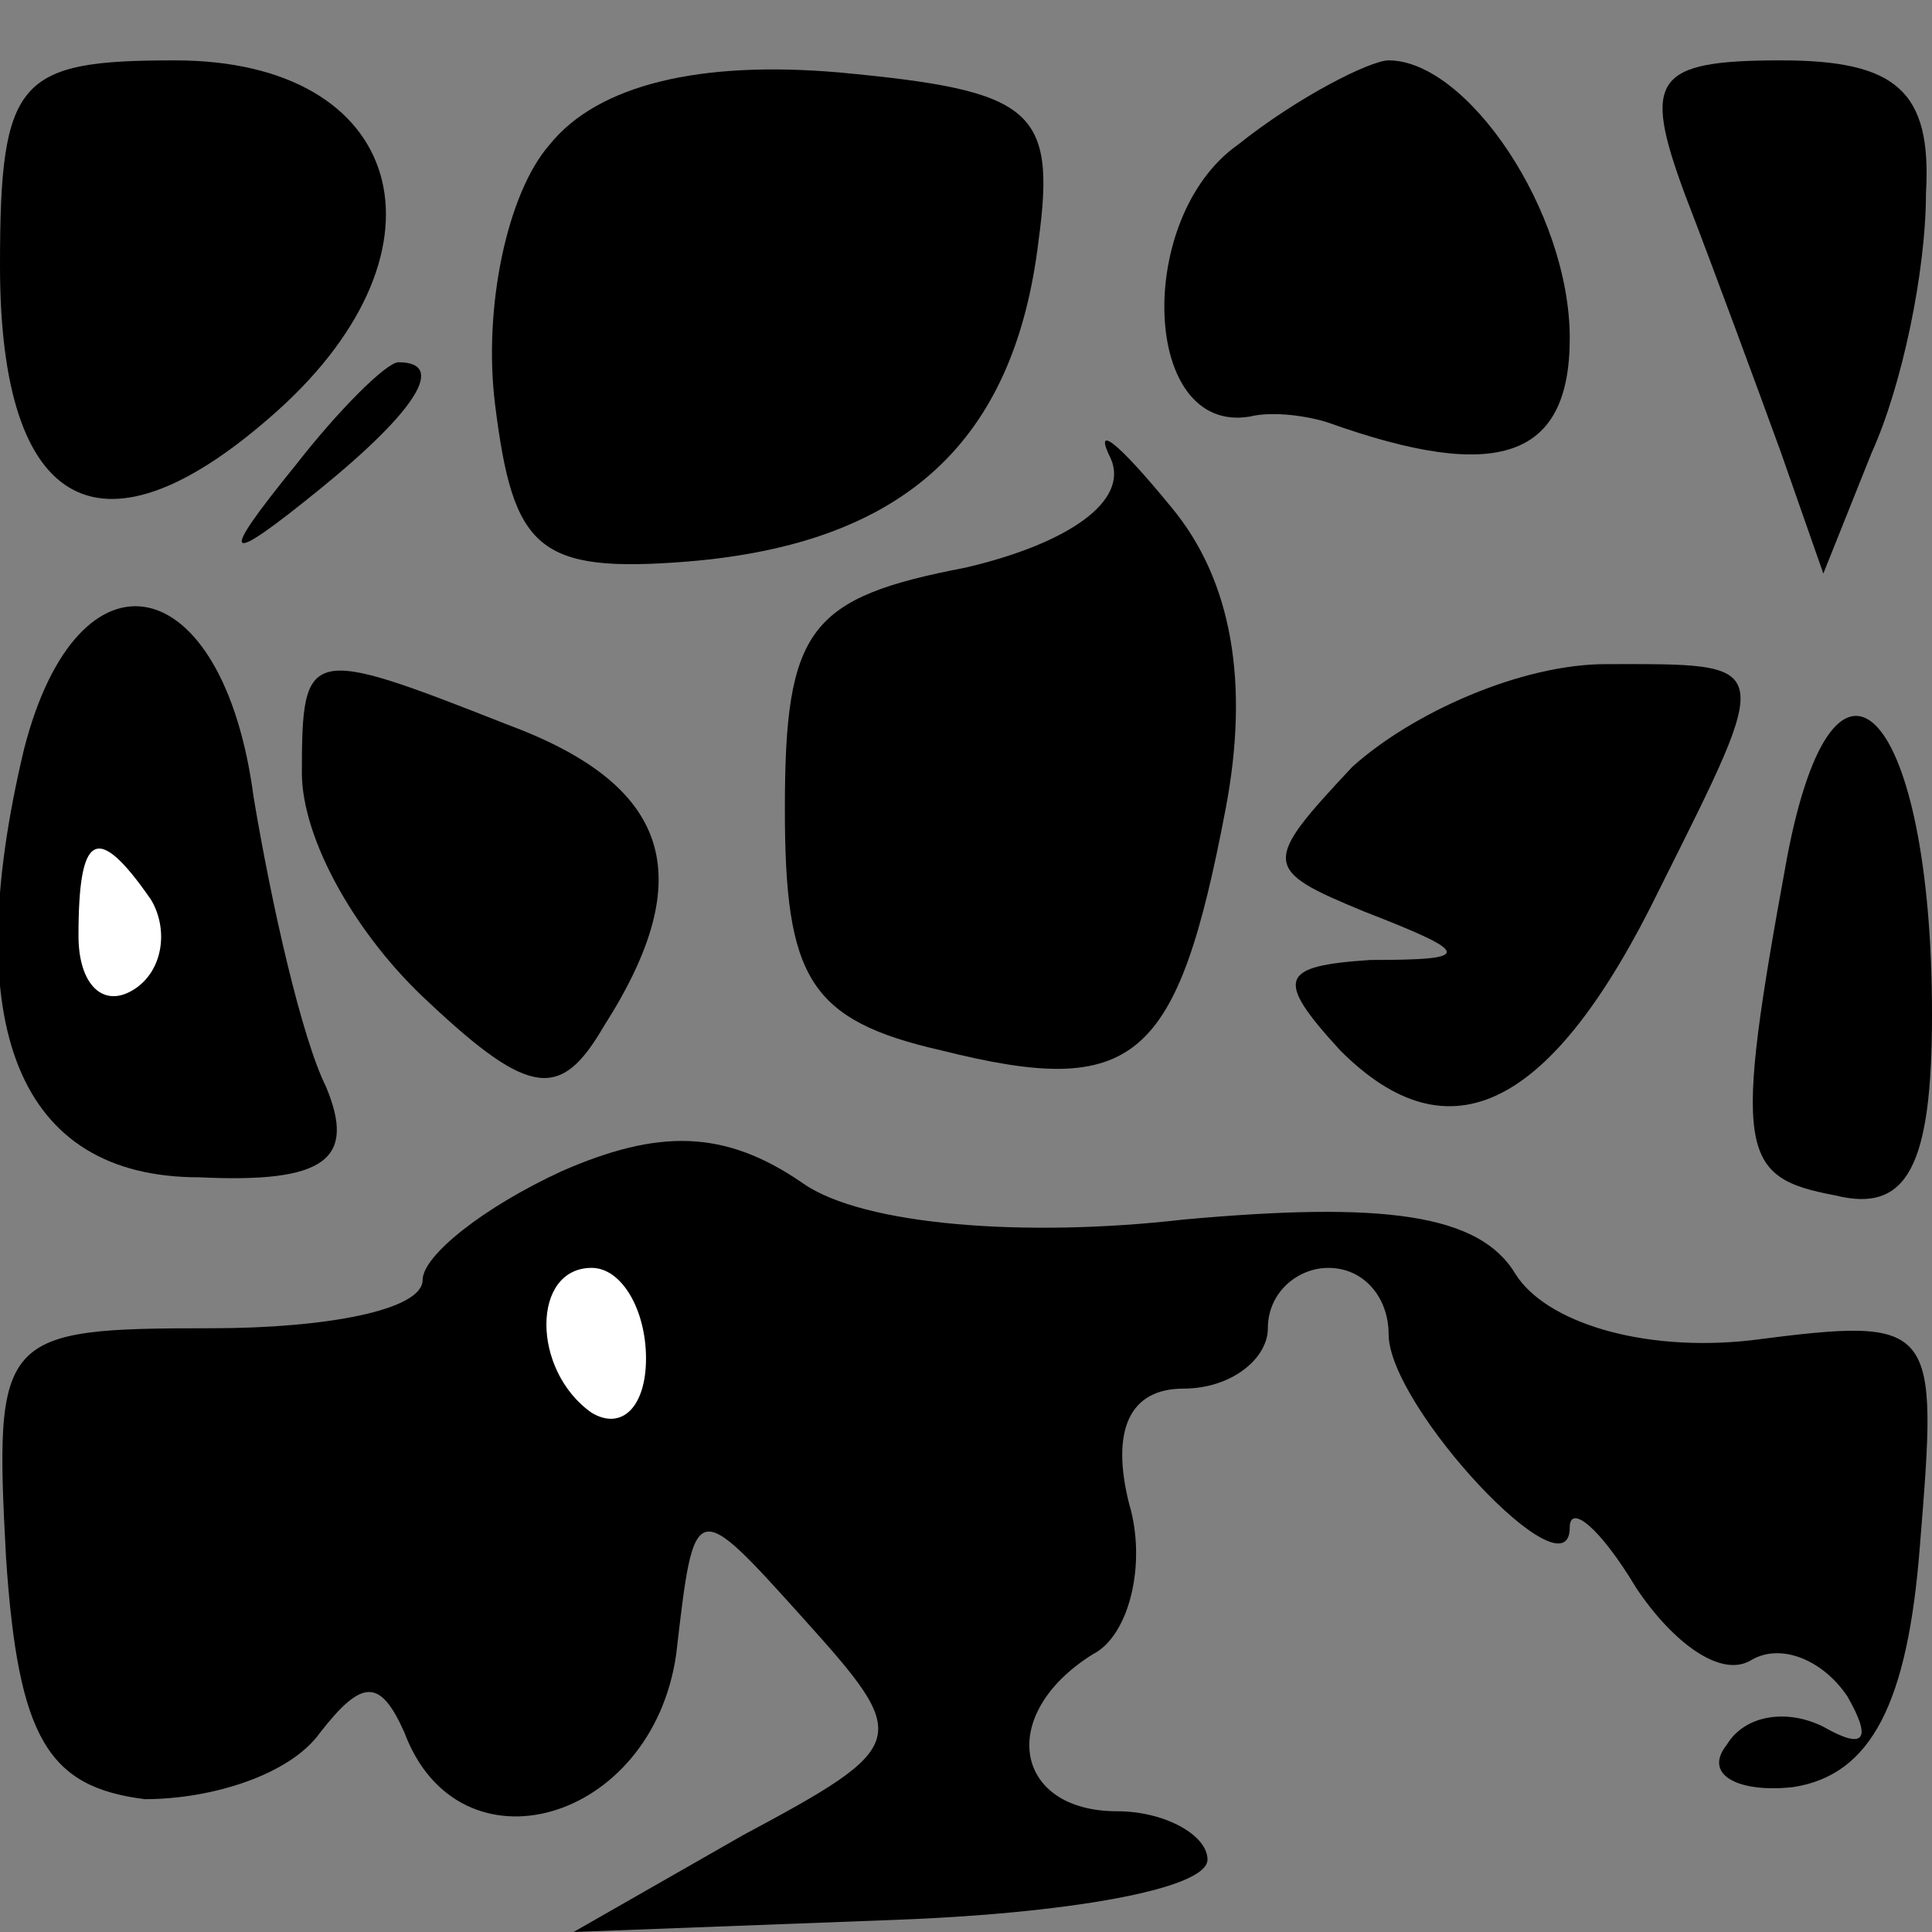 <?xml version="1.0" standalone="no"?>
<!DOCTYPE svg PUBLIC "-//W3C//DTD SVG 20010904//EN"
 "http://www.w3.org/TR/2001/REC-SVG-20010904/DTD/svg10.dtd">
<svg version="1.0" xmlns="http://www.w3.org/2000/svg"
 width="32pt" height="32pt" viewBox="0 0 32 32"
 preserveAspectRatio="xMidYMid meet">
<rect x="0" y="0" width="32" height="32" fill="#808080" stroke="none"/>
<g transform="translate(0,32) scale(0.1,-0.1)"
fill="#000000" stroke="none">
<path fill="#000000" stroke="none" d="M0 276 c0 -41 17 -50 46 -24 30 27 21
58 -17 58 -26 0 -29 -3 -29 -34z"/>
<path fill="#000000" stroke="none" d="M91 296 c-7 -8 -11 -27 -9 -43 3 -24 7
-28 32 -26 36 3 54 20 58 53 3 22 -1 25 -33 28 -23 2 -40 -2 -48 -12z"/>
<path fill="#000000" stroke="none" d="M205 296 c-17 -12 -16 -48 2 -45 4 1
10 0 13 -1 28 -10 40 -6 40 14 0 21 -17 46 -30 46 -3 0 -15 -6 -25 -14z"/>
<path fill="#000000" stroke="none" d="M279 288 c5 -13 12 -32 16 -43 l7 -20
8 20 c5 11 9 30 9 43 1 17 -5 22 -24 22 -21 0 -23 -3 -16 -22z"/>
<path fill="#000000" stroke="none" d="M49 243 c-13 -16 -12 -17 4 -4 16 13
21 21 13 21 -2 0 -10 -8 -17 -17z"/>
<path fill="#000000" stroke="none" d="M184 244 c3 -7 -7 -14 -24 -18 -26 -5
-30 -10 -30 -40 0 -28 4 -35 26 -40 32 -8 39 -2 47 40 4 21 1 38 -9 50 -9 11
-13 14 -10 8z"/>
<path fill="#000000" stroke="none" d="M4 196 c-11 -46 -1 -71 29 -71 21 -1
26 3 21 15 -4 8 -9 30 -12 48 -5 38 -29 43 -38 8z"/>
<path fill="#ffffff" stroke="none" d="M25 171 c3 -5 2 -12 -3 -15 -5 -3 -9 1
-9 9 0 17 3 19 12 6z"/>
<path fill="#000000" stroke="none" d="M50 192 c0 -11 9 -27 21 -38 17 -16 22
-16 29 -4 16 25 11 40 -16 50 -33 13 -34 13 -34 -8z"/>
<path fill="#000000" stroke="none" d="M224 193 c-15 -16 -15 -17 2 -24 18 -7
18 -8 1 -8 -15 -1 -16 -3 -5 -15 18 -18 35 -10 53 27 19 38 19 37 -9 37 -14 0
-32 -8 -42 -17z"/>
<path fill="#000000" stroke="none" d="M296 178 c-9 -49 -8 -53 8 -56 12 -3
16 5 16 30 0 50 -16 68 -24 26z"/>
<path fill="#000000" stroke="none" d="M93 126 c-13 -6 -23 -14 -23 -18 0 -5
-16 -8 -35 -8 -35 0 -36 -1 -34 -38 2 -30 7 -38 23 -40 11 0 24 4 29 11 7 9
10 9 14 0 9 -24 41 -15 45 13 3 26 3 26 21 6 18 -20 18 -21 -10 -36 l-28 -16
53 2 c28 1 52 5 52 10 0 4 -7 8 -15 8 -17 0 -20 16 -4 26 6 3 9 15 6 25 -3 12
0 19 9 19 8 0 14 5 14 10 0 6 5 10 10 10 6 0 10 -5 10 -11 0 -12 30 -44 30
-32 0 4 5 0 11 -10 6 -9 14 -15 19 -12 5 3 12 0 16 -6 4 -7 3 -9 -4 -5 -6 3
-13 2 -16 -3 -4 -5 2 -8 11 -7 13 2 19 14 21 40 3 37 3 38 -28 34 -18 -2 -34
3 -39 11 -6 10 -22 12 -55 9 -26 -3 -53 -1 -63 6 -13 9 -24 9 -40 2z"/>
<path fill="#ffffff" stroke="none" d="M107 95 c0 -8 -4 -12 -9 -9 -10 7 -10
24 0 24 5 0 9 -7 9 -15z"/>
</g>
</svg>
